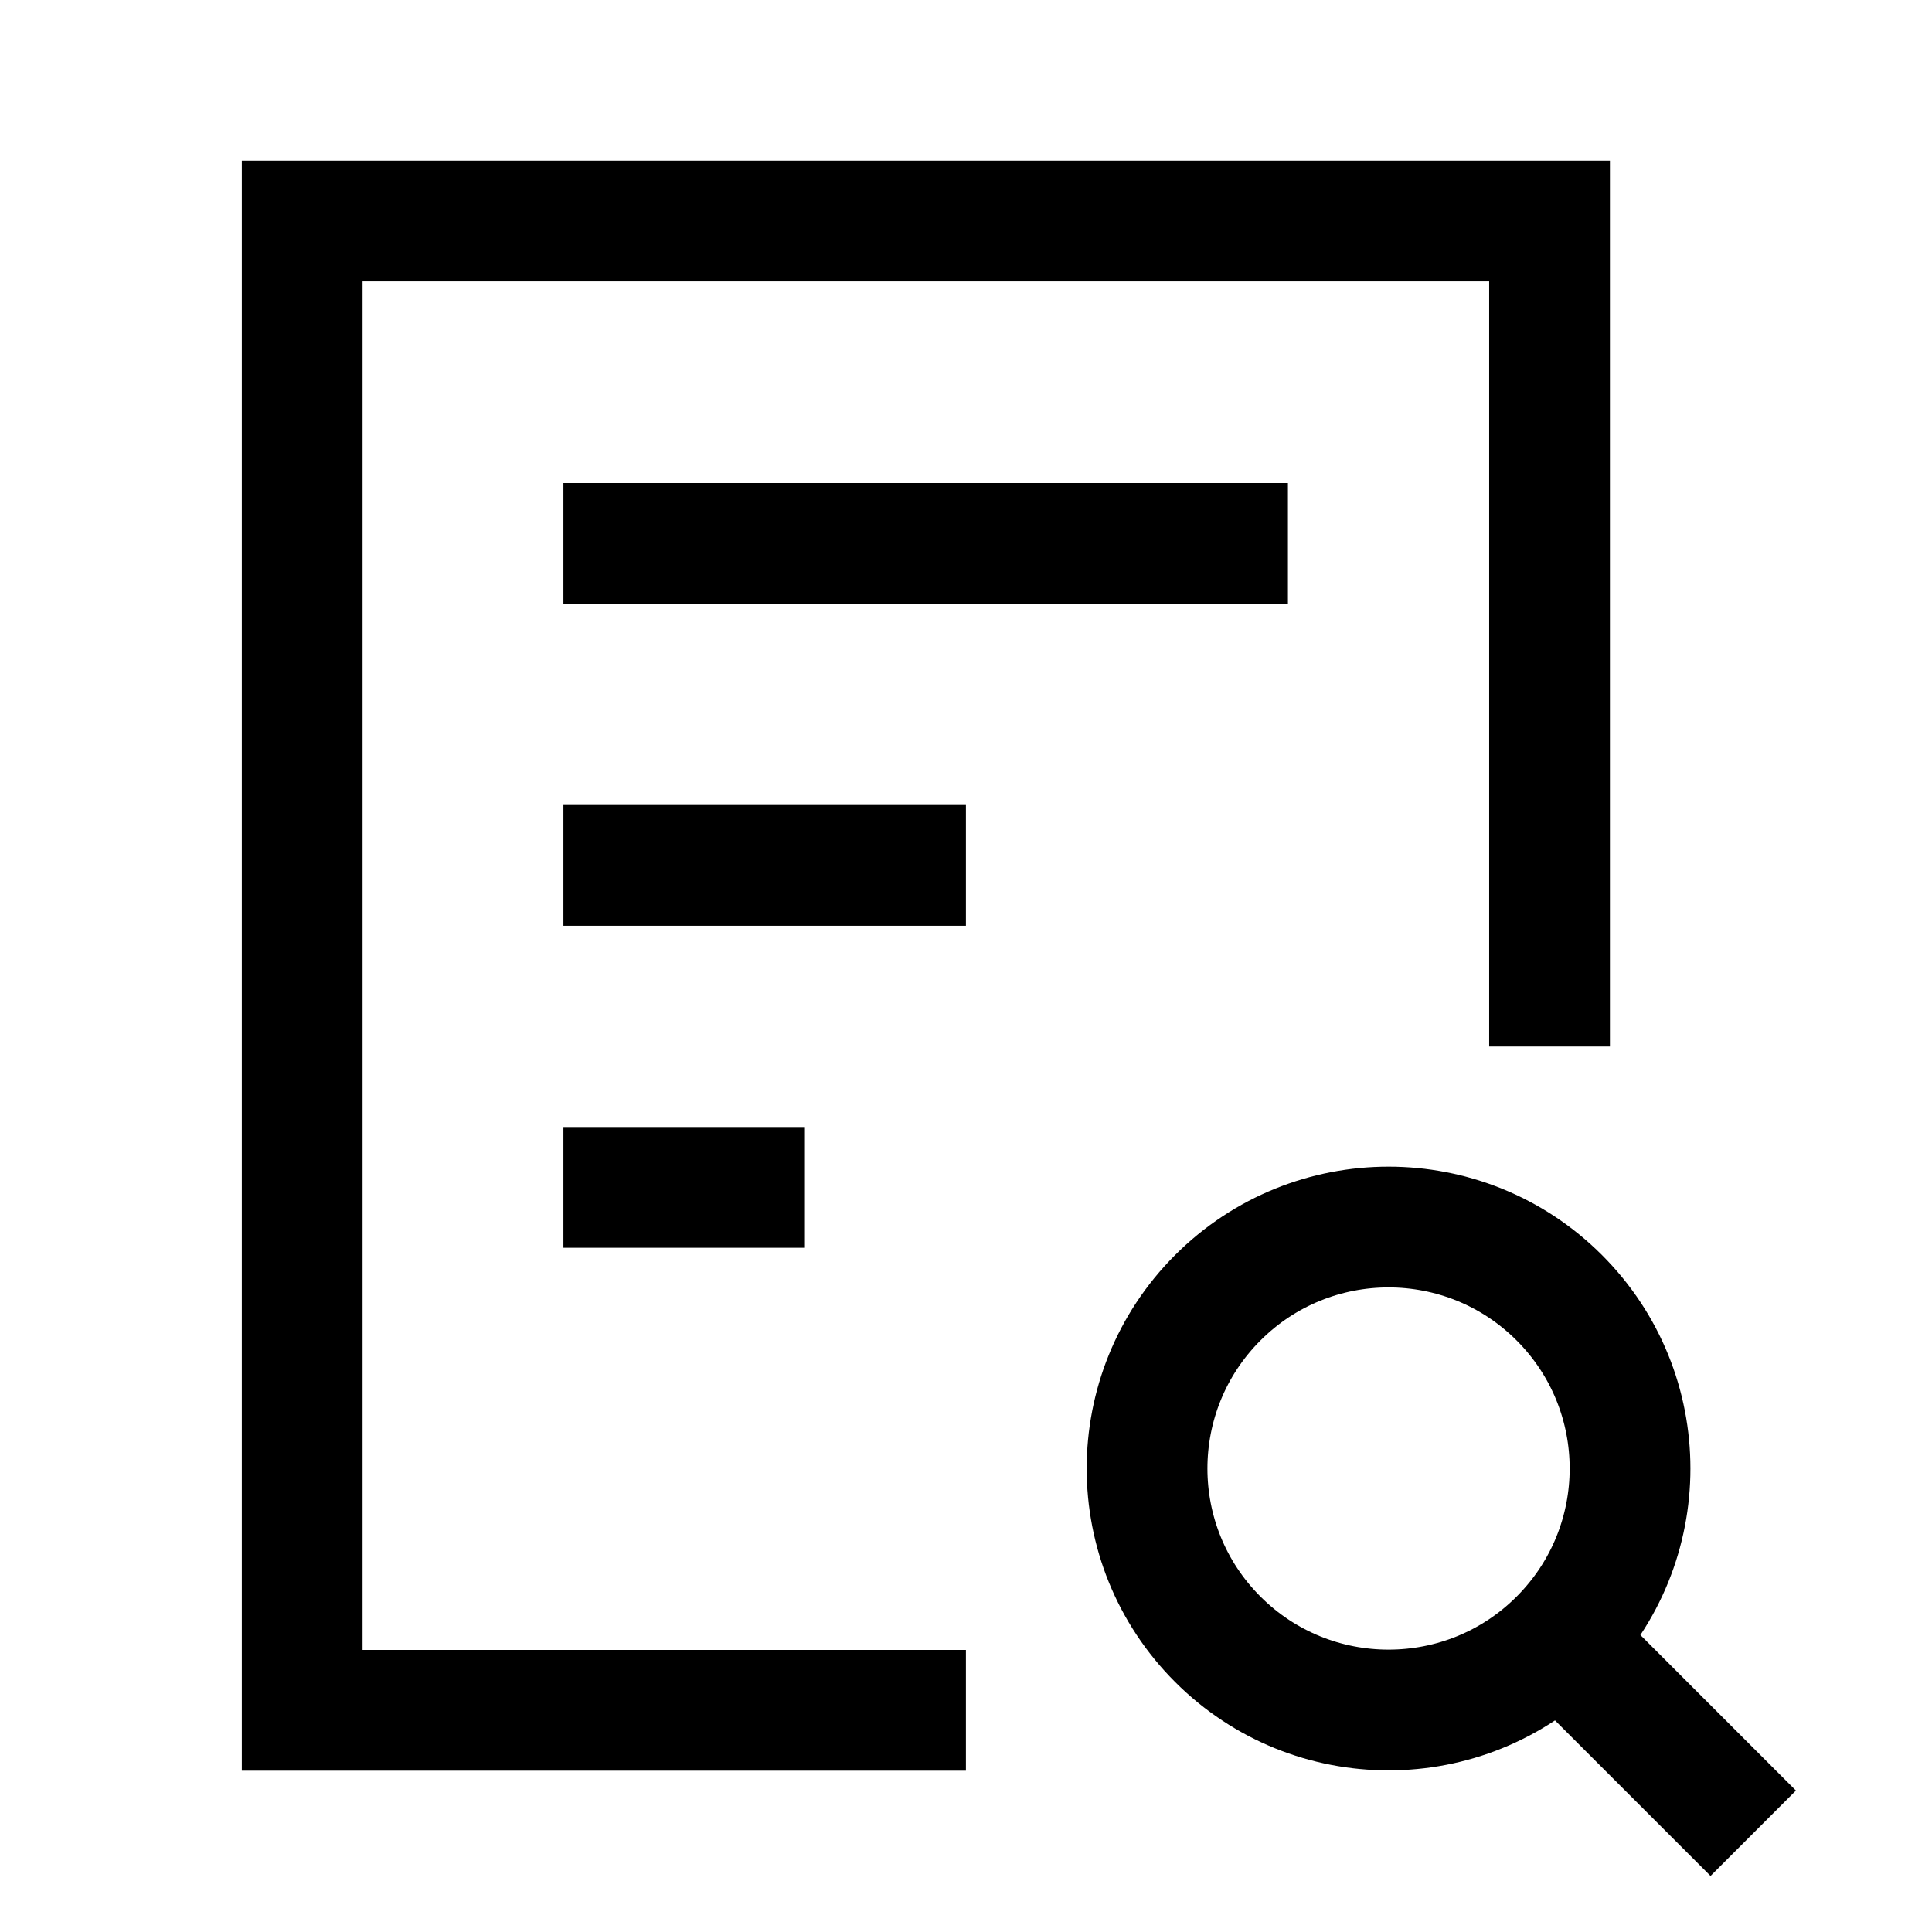 <svg width="24" height="24" viewBox="0 0 24 24" fill="none" xmlns="http://www.w3.org/2000/svg">
<path d="M19.249 12.25V2.745H3.754L3.754 21.246H11.249M7.749 14.75H9.249M7.749 6.75H15.249M7.749 10.75H11.249M19.37 20.364C18.199 21.535 16.299 21.535 15.128 20.364C13.956 19.192 13.956 17.293 15.128 16.121C16.299 14.95 18.199 14.95 19.37 16.121C20.542 17.293 20.542 19.192 19.37 20.364ZM19.37 20.364L21.249 22.243" stroke="black" stroke-width="1.5" stroke-linecap="square"/>
</svg>
